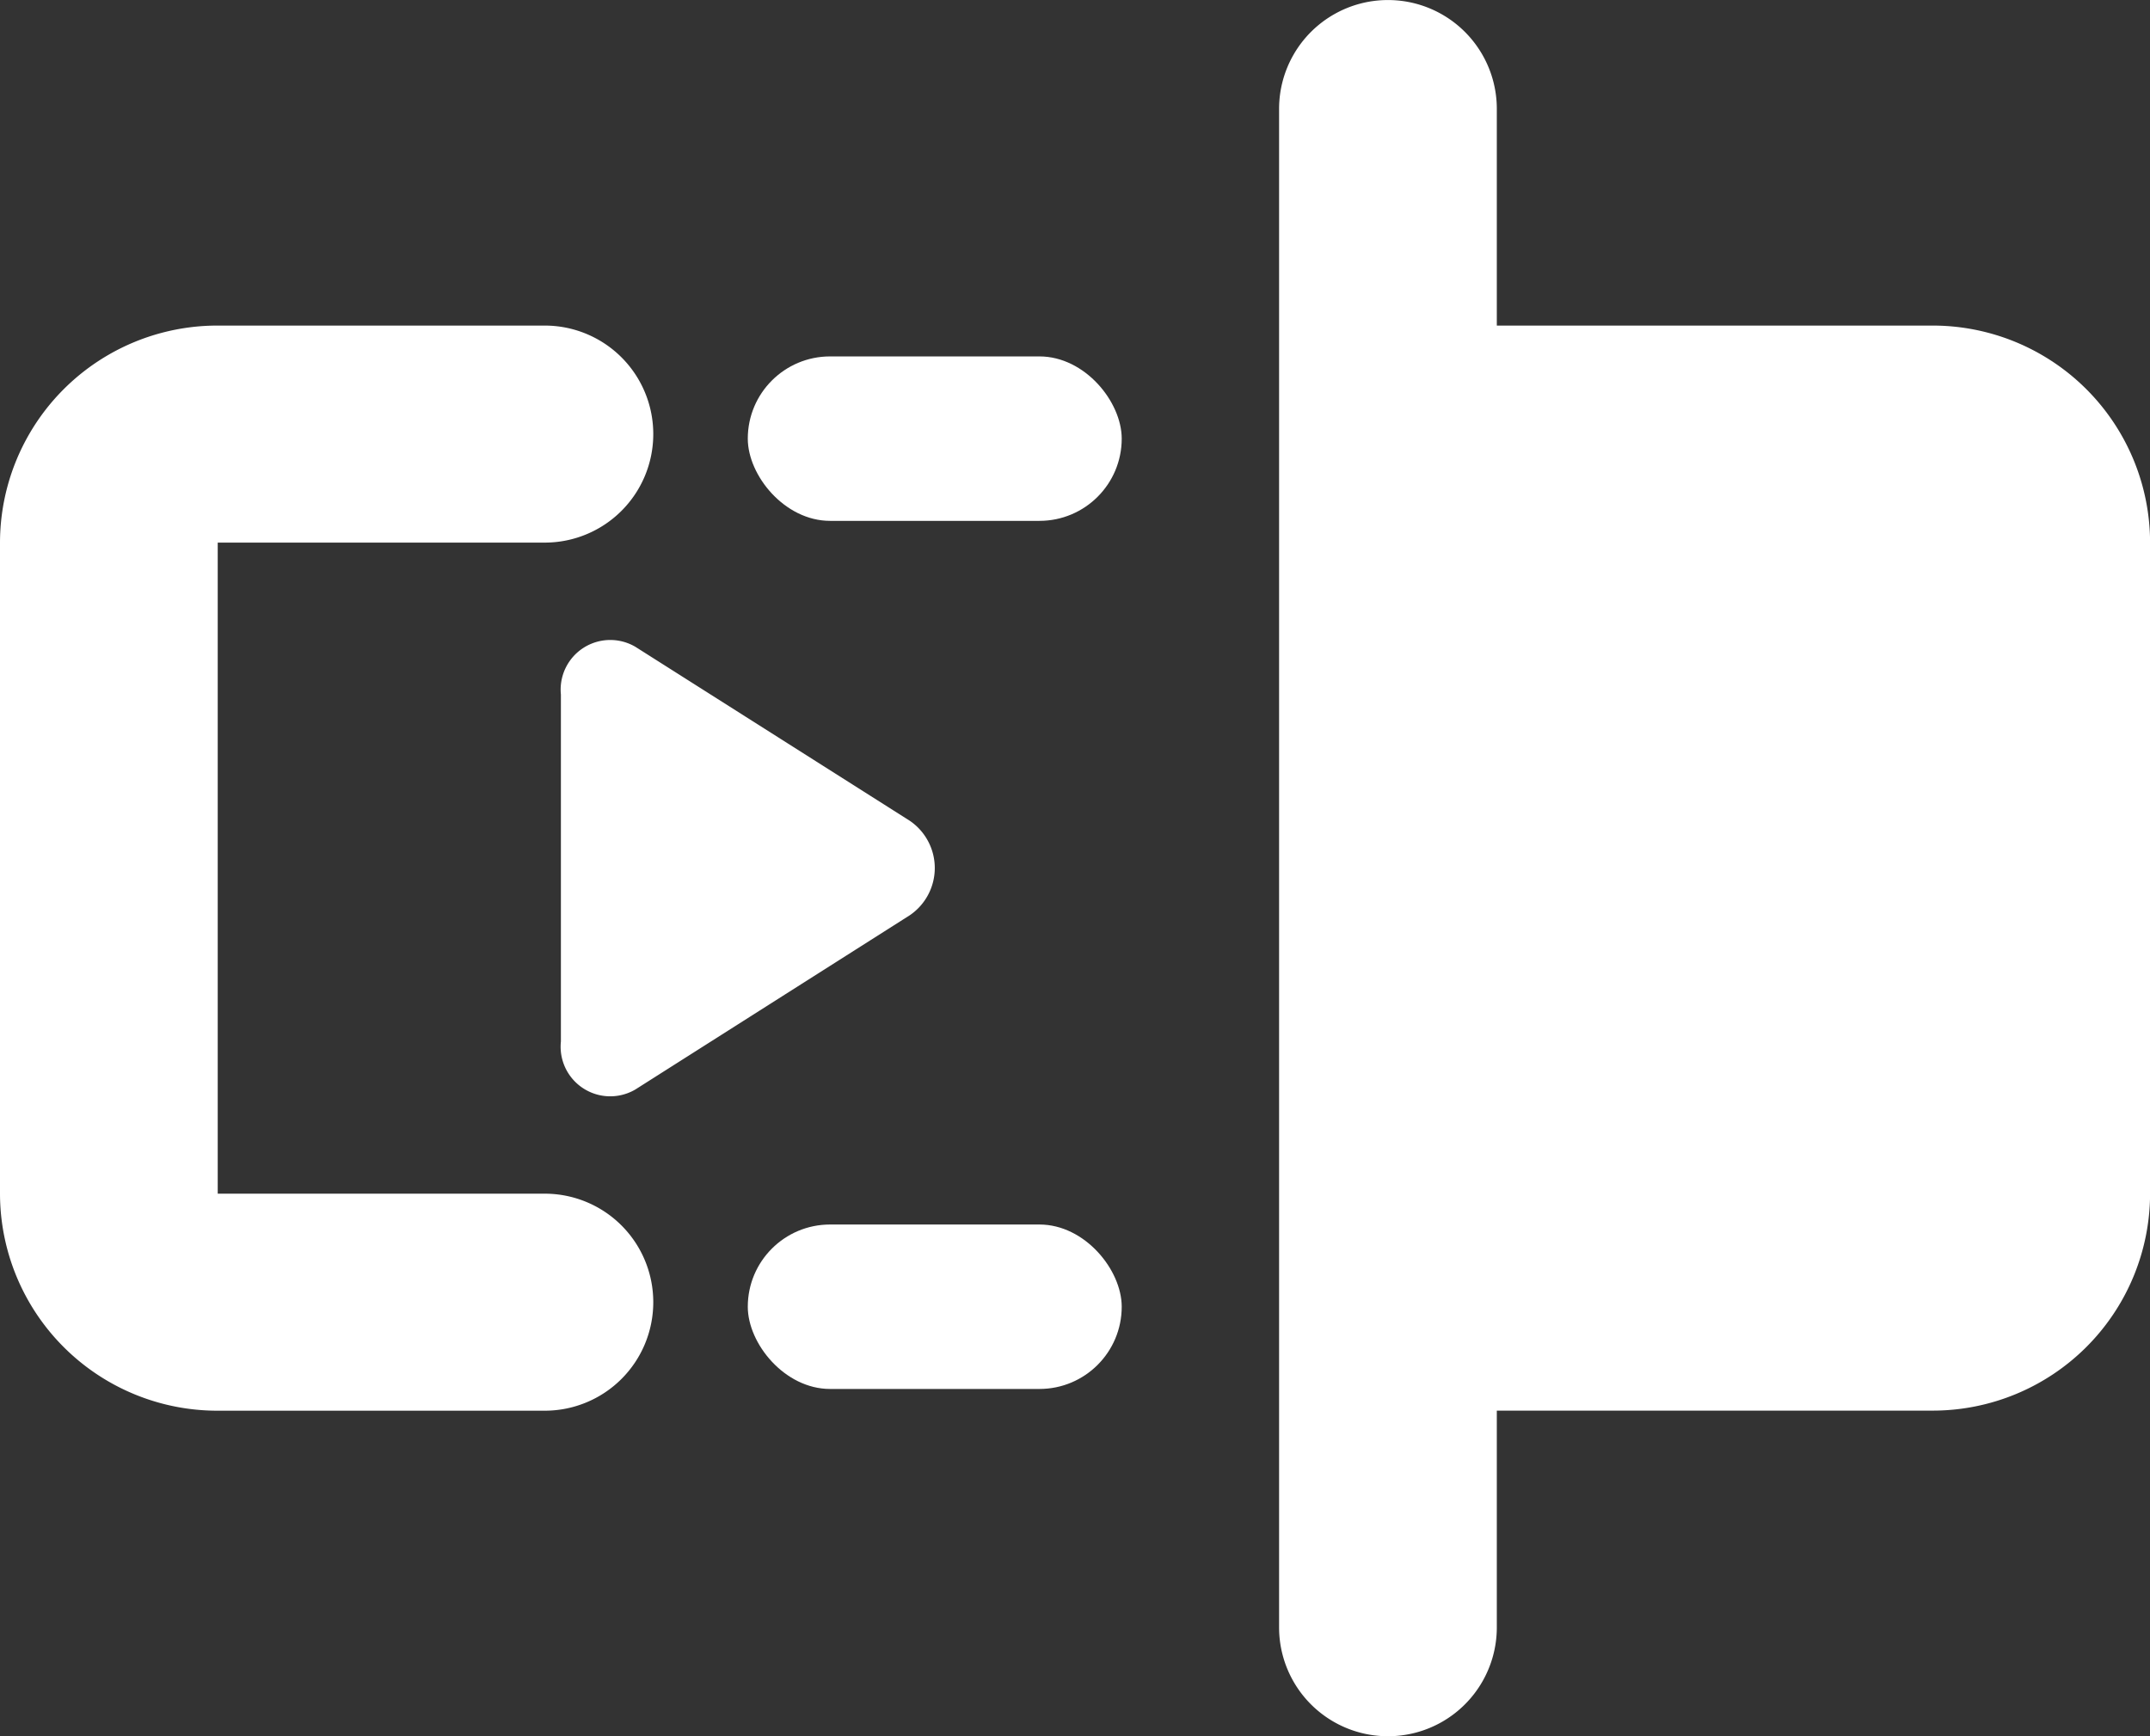 <svg id="noun_split_3558032" xmlns="http://www.w3.org/2000/svg" width="26" height="21" viewBox="0 0 26 21">
  <rect x="0" y="0" width="26" height="21" fill="#333333" stroke="none"/>
  <path id="Path" d="M2.633,13.125H6.586A1.312,1.312,0,0,0,7.9,11.813h0A1.312,1.312,0,0,0,6.586,10.5H2.633V2.625H6.586A1.312,1.312,0,0,0,7.9,1.313h0A1.312,1.312,0,0,0,6.586,0H2.633A2.629,2.629,0,0,0,0,2.625V10.5A2.629,2.629,0,0,0,2.633,13.125Z" transform="translate(0 3.938)" fill="#fff"/>
  <rect id="Rectangle" width="4.522" height="1.989" rx="0.995" transform="translate(9.043 4.311)" fill="#fff"/>
  <rect id="Rectangle_Copy_2" data-name="Rectangle Copy 2" width="4.522" height="1.989" rx="0.995" transform="translate(9.043 14.811)" fill="#fff"/>
  <g id="noun_play_2284380" transform="translate(6.783 7.737)">
    <path id="Path-2" data-name="Path" d="M0,4.86a.6.6,0,0,0,.9.581L4.218,3.334a.691.691,0,0,0,0-1.144L.9.086A.6.6,0,0,0,0,.664Z" fill="#fff"/>
  </g>
  <path id="Shape" d="M0,19.684V1.317a1.316,1.316,0,1,1,2.633,0V3.938H7.9a2.629,2.629,0,0,1,2.633,2.625v7.875A2.629,2.629,0,0,1,7.9,17.062H2.633v2.622a1.316,1.316,0,0,1-2.633,0Z" transform="translate(15.468)" fill="#fff"/>
</svg>
